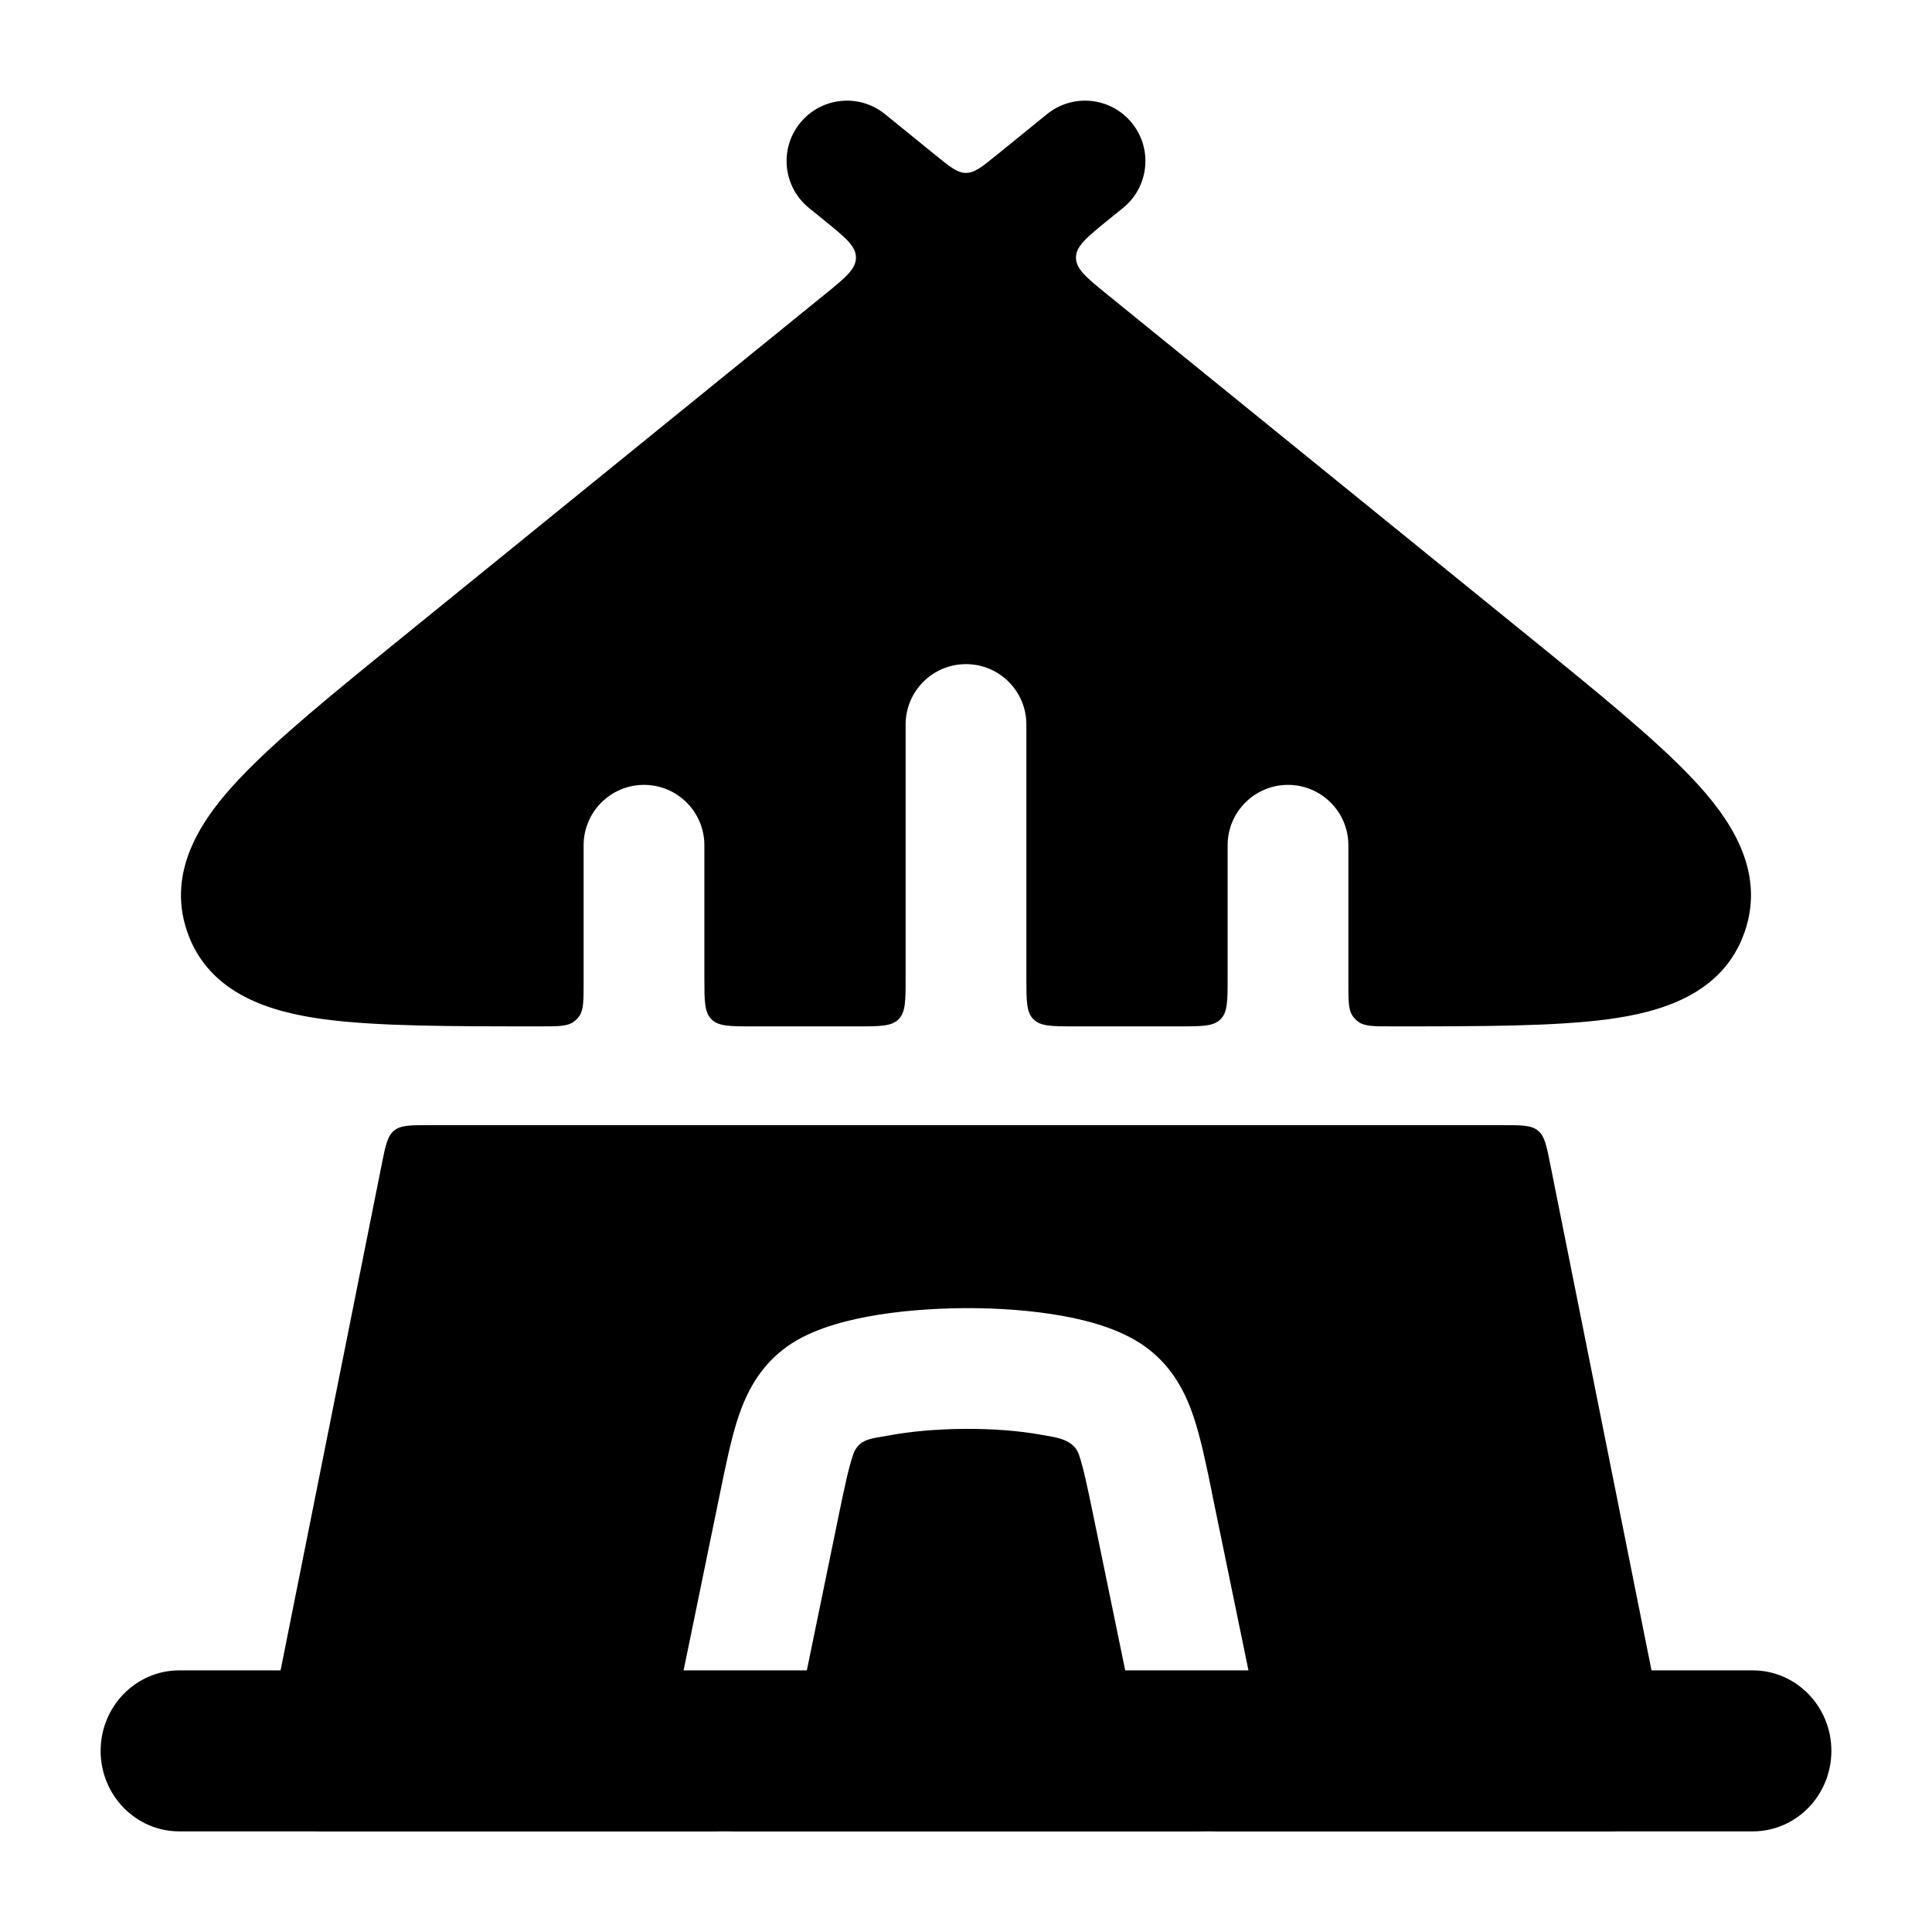 <svg width="24" height="24" viewBox="0 0 24 24" xmlns="http://www.w3.org/2000/svg">
    <path fill-rule="evenodd" clip-rule="evenodd" d="M10.413 18.852C10.494 18.459 10.542 18.233 10.597 18.073C10.657 17.894 10.796 17.872 10.96 17.846C10.989 17.842 11.018 17.837 11.048 17.831C11.314 17.781 11.645 17.752 11.989 17.75C12.332 17.748 12.665 17.774 12.933 17.823C12.95 17.826 12.968 17.829 12.985 17.832C13.157 17.861 13.343 17.893 13.404 18.073C13.458 18.233 13.506 18.459 13.587 18.852L14.266 22.151C14.335 22.49 14.624 22.729 14.954 22.749H9.047C9.377 22.729 9.665 22.49 9.735 22.151L10.413 18.852ZM8.955 22.749C8.92 22.747 8.885 22.742 8.849 22.735C8.443 22.651 8.182 22.255 8.266 21.849L8.944 18.55L8.952 18.512L8.952 18.511C9.022 18.17 9.088 17.85 9.176 17.59C9.275 17.299 9.427 17.003 9.719 16.771C10.016 16.534 10.434 16.421 10.77 16.357C11.142 16.287 11.566 16.253 11.98 16.25C12.394 16.248 12.822 16.278 13.202 16.347C13.55 16.41 13.975 16.526 14.282 16.771C14.573 17.003 14.725 17.299 14.824 17.59C14.912 17.85 14.979 18.17 15.049 18.511L15.049 18.511L15.056 18.55L15.735 21.849C15.818 22.255 15.557 22.651 15.151 22.735C15.116 22.742 15.08 22.747 15.045 22.749L20 22.749C20.225 22.749 20.438 22.648 20.58 22.474C20.723 22.301 20.78 22.072 20.736 21.852L19.257 14.459C19.211 14.228 19.188 14.113 19.105 14.045C19.022 13.977 18.904 13.977 18.669 13.977H18.669L5.332 13.977C5.096 13.977 4.978 13.977 4.895 14.045C4.813 14.113 4.789 14.228 4.743 14.459L3.265 21.852C3.221 22.072 3.278 22.301 3.42 22.474C3.563 22.648 3.775 22.749 4 22.749H8.955Z"/>
    <path d="M12.75 9C12.75 8.586 12.414 8.25 12 8.25C11.586 8.25 11.25 8.586 11.25 9V12.15C11.25 12.433 11.25 12.574 11.162 12.662C11.074 12.75 10.933 12.75 10.65 12.75H9.35C9.067 12.75 8.926 12.75 8.838 12.662C8.75 12.574 8.75 12.433 8.75 12.15V10.5C8.75 10.086 8.414 9.75 8 9.75C7.586 9.75 7.25 10.086 7.25 10.5V12.214C7.25 12.435 7.25 12.546 7.195 12.624C7.175 12.651 7.151 12.675 7.124 12.695C7.046 12.75 6.935 12.75 6.714 12.75C5.597 12.75 4.678 12.75 4.014 12.66C3.392 12.575 2.599 12.364 2.326 11.576C2.056 10.794 2.539 10.135 2.972 9.676C3.434 9.185 4.151 8.603 5.024 7.895L10.235 3.666C10.501 3.451 10.633 3.343 10.633 3.2C10.633 3.057 10.501 2.95 10.235 2.734L10.049 2.583C9.727 2.322 9.678 1.849 9.939 1.528C10.2 1.206 10.672 1.157 10.994 1.418L11.622 1.928C11.803 2.075 11.893 2.148 12 2.148C12.106 2.148 12.197 2.075 12.378 1.928L13.006 1.418C13.328 1.157 13.8 1.206 14.061 1.528C14.322 1.849 14.273 2.322 13.951 2.583L13.764 2.734C13.499 2.95 13.366 3.057 13.366 3.2C13.366 3.343 13.499 3.451 13.764 3.666L18.976 7.895C19.849 8.603 20.565 9.185 21.028 9.676C21.46 10.135 21.944 10.794 21.673 11.576C21.401 12.364 20.608 12.575 19.986 12.66C19.321 12.75 18.403 12.75 17.286 12.75C17.065 12.75 16.954 12.75 16.877 12.695C16.849 12.675 16.825 12.651 16.805 12.624C16.75 12.546 16.75 12.435 16.75 12.214V10.5C16.75 10.086 16.414 9.75 16 9.75C15.586 9.75 15.25 10.086 15.25 10.5V12.15C15.25 12.433 15.25 12.574 15.162 12.662C15.074 12.75 14.933 12.75 14.65 12.75H13.35C13.067 12.75 12.926 12.75 12.838 12.662C12.75 12.574 12.75 12.433 12.75 12.15V9Z"/>
    <path fill-rule="evenodd" clip-rule="evenodd" d="M1.25 21.75C1.25 21.198 1.688 20.75 2.227 20.75H21.773C22.313 20.75 22.75 21.198 22.75 21.75C22.75 22.302 22.313 22.75 21.773 22.75H2.227C1.688 22.75 1.25 22.302 1.25 21.75Z"/>
</svg>
